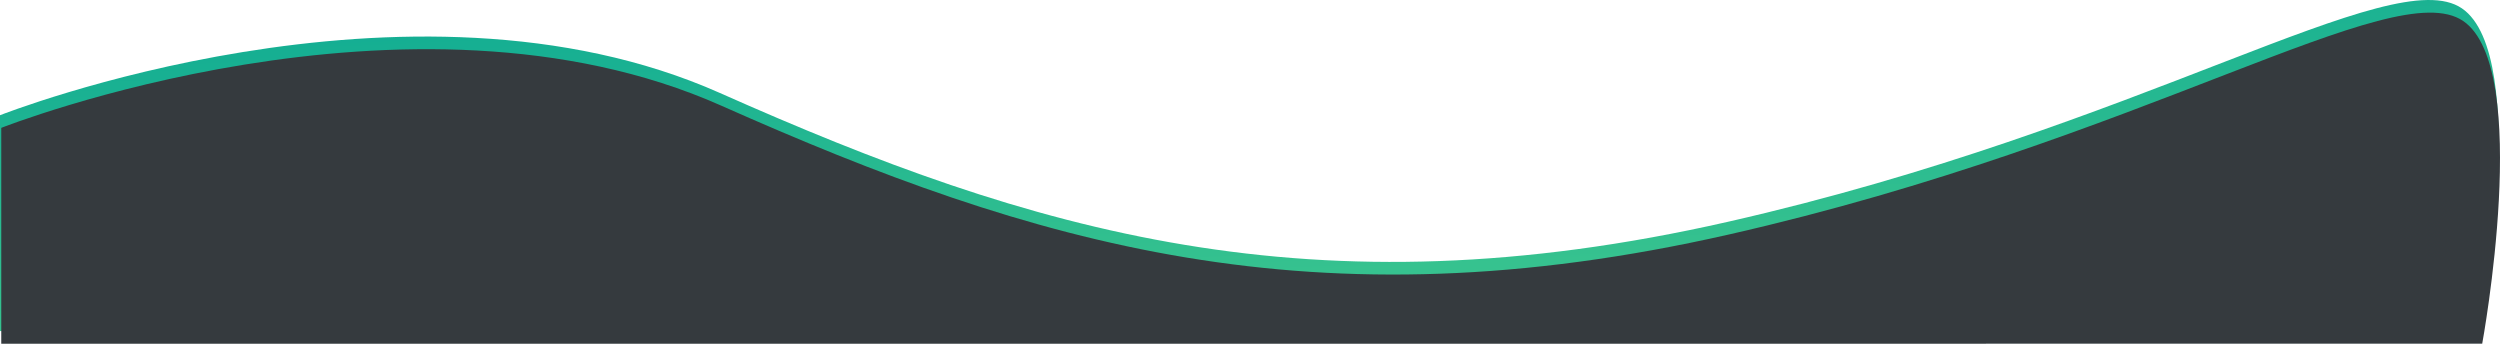 <svg xmlns="http://www.w3.org/2000/svg" xmlns:xlink="http://www.w3.org/1999/xlink" width="1978.654" height="272.025" viewBox="0 0 1978.654 272.025"><defs><linearGradient id="a" x1="0.266" y1="-0.266" x2="0.83" y2="1.614" gradientUnits="objectBoundingBox"><stop offset="0" stop-color="#00a295"/><stop offset="1" stop-color="#5dd98a"/></linearGradient></defs><path d="M6110,451.037s322.59-127.513,569.784-17.613,468.564,176.73,797.556,102.007,525.906-206.561,581.134-169,15.1,255.43,15.1,255.43H6110Z" transform="translate(-6110 -359.834)" fill="url(#a)"/><path d="M6110,451.037s322.59-127.513,569.784-17.613,468.564,176.73,797.556,102.007,525.906-206.561,581.134-169,15.1,255.43,15.1,255.43H6110Z" transform="translate(-6109 -349.834)" fill="#353a3e"/></svg>